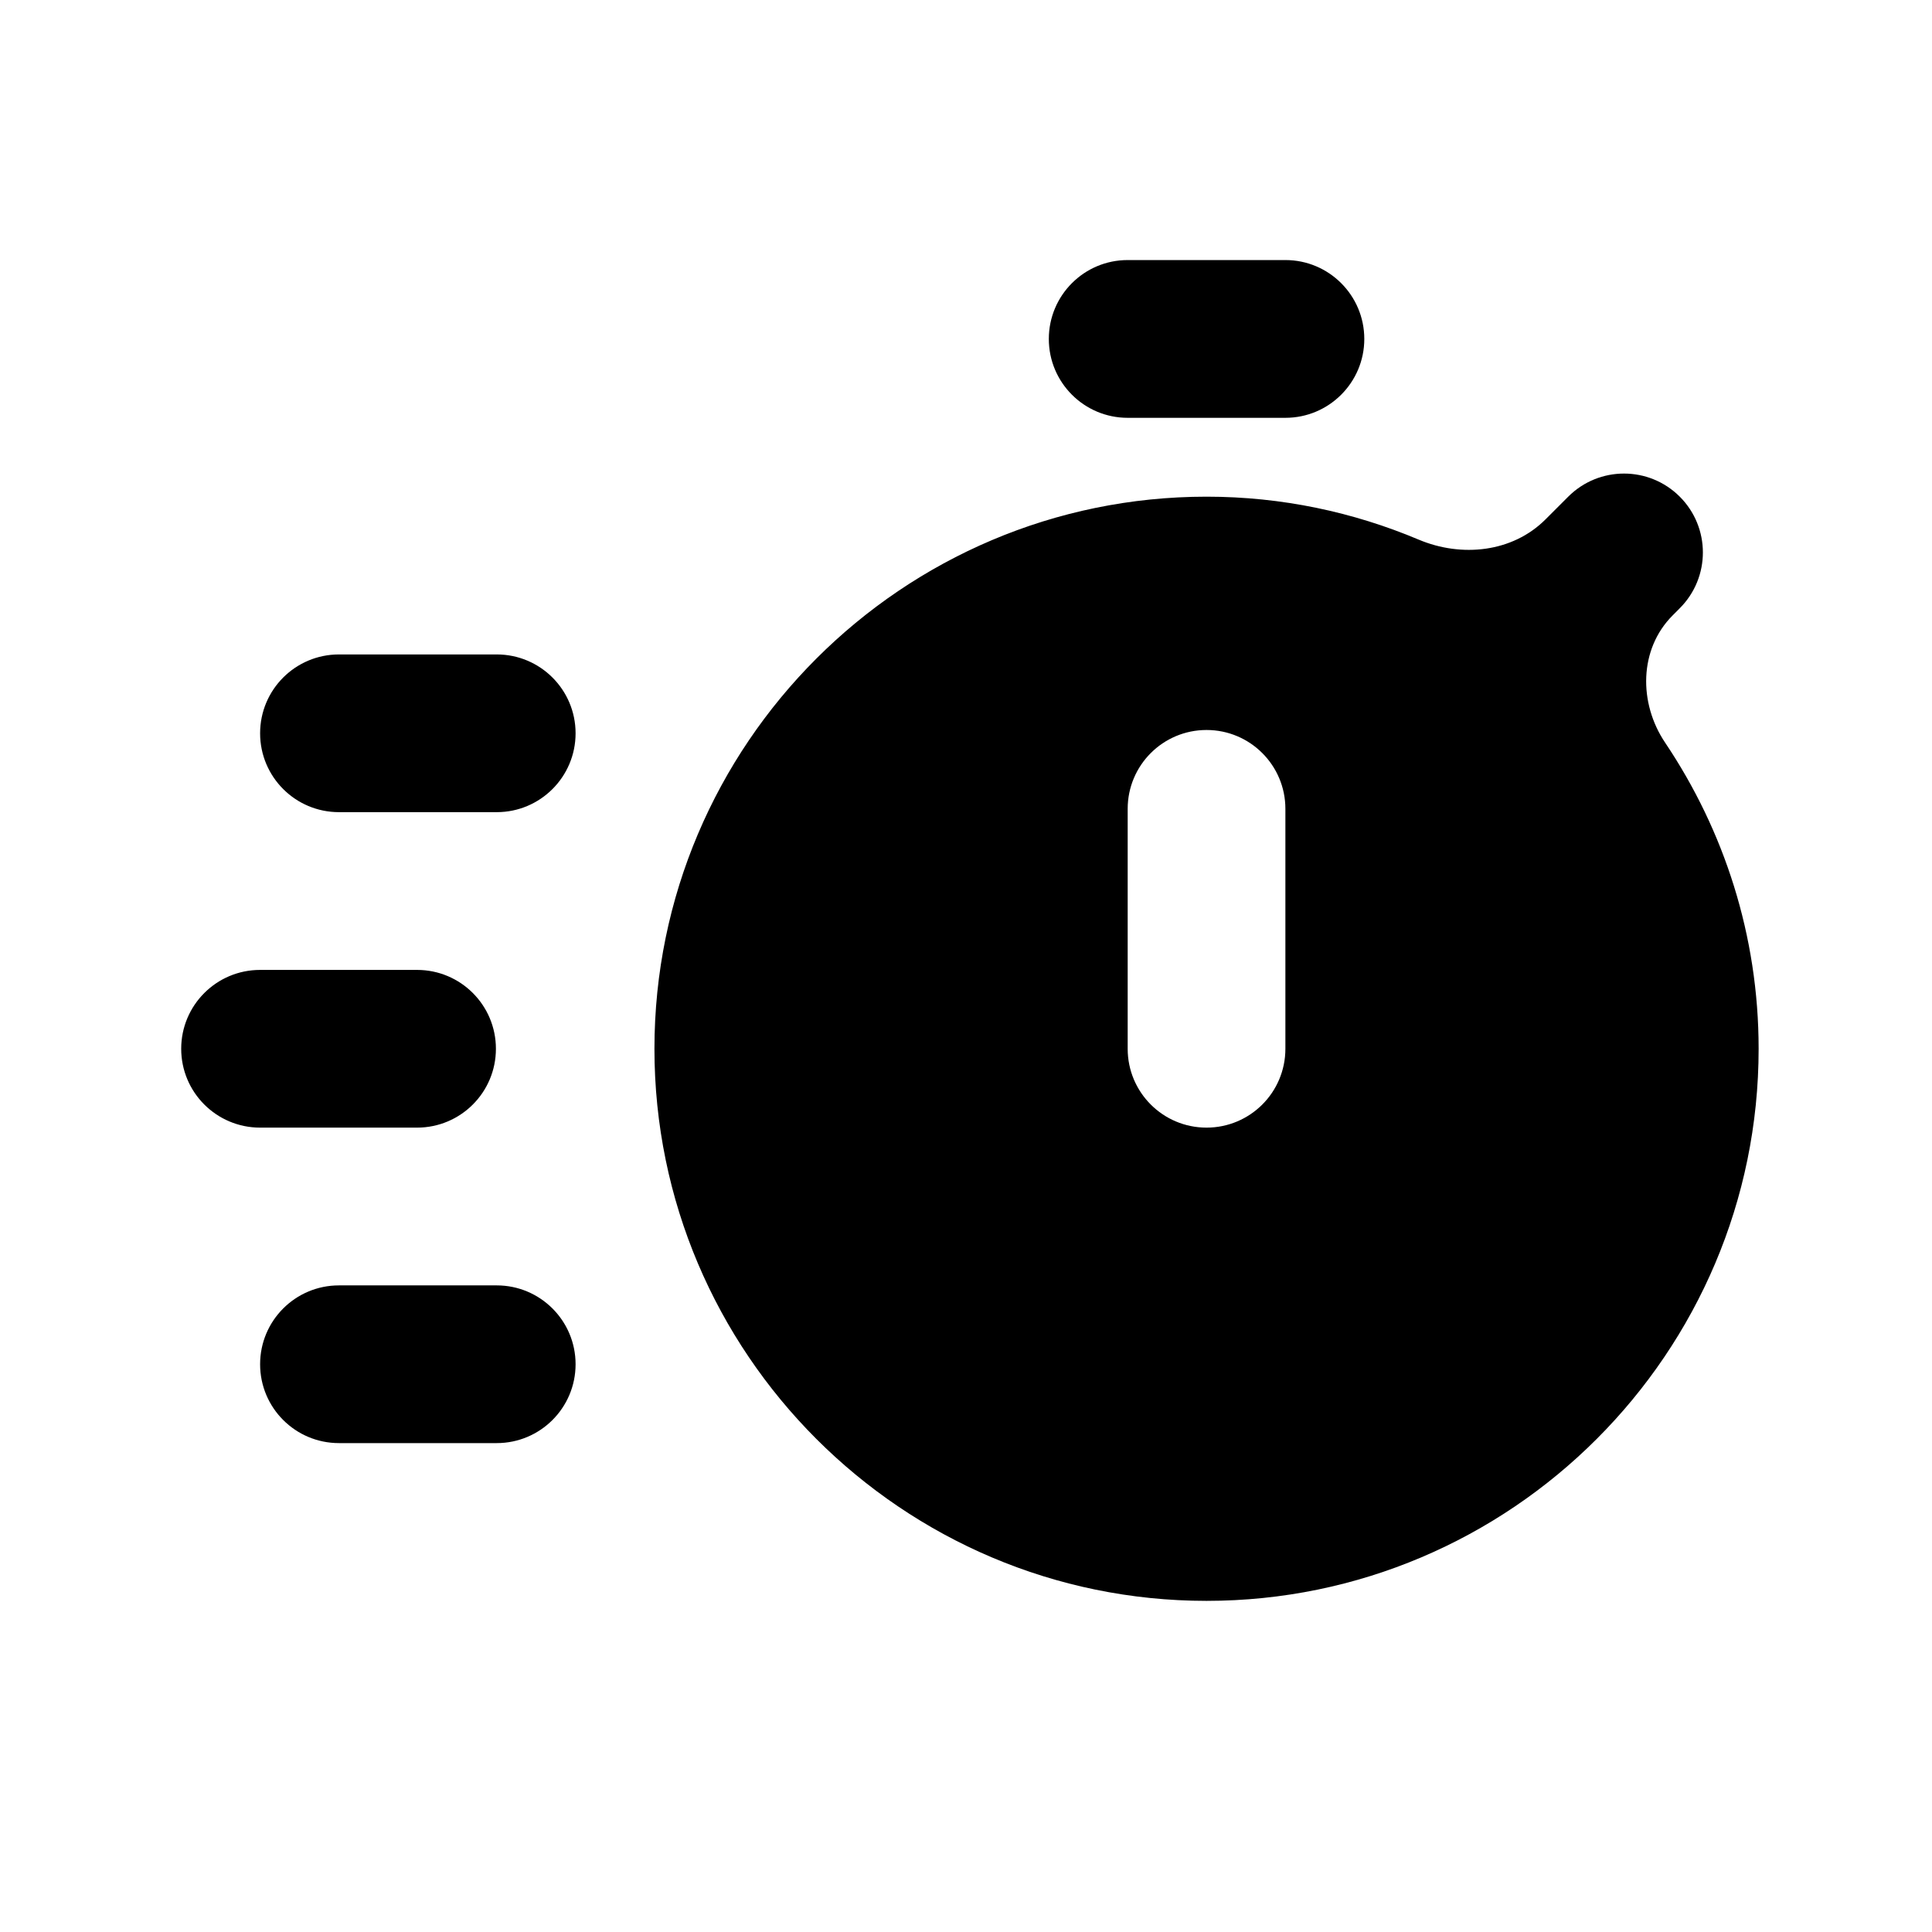 <svg width="38" height="38" viewBox="0 0 38 38" fill="none" xmlns="http://www.w3.org/2000/svg">
<path d="M20.629 6.667C20.629 5.81 21.323 5.115 22.18 5.115H25.282C26.139 5.115 26.834 5.81 26.834 6.667C26.834 7.523 26.139 8.218 25.282 8.218H22.18C21.323 8.218 20.629 7.523 20.629 6.667ZM5.116 14.423C5.116 13.566 5.81 12.872 6.667 12.872H9.77C10.626 12.872 11.321 13.566 11.321 14.423C11.321 15.28 10.626 15.974 9.77 15.974H6.667C5.81 15.974 5.116 15.28 5.116 14.423ZM5.116 26.833C5.116 25.976 5.81 25.282 6.667 25.282H9.77C10.626 25.282 11.321 25.976 11.321 26.833C11.321 27.69 10.626 28.384 9.77 28.384H6.667C5.81 28.384 5.116 27.69 5.116 26.833ZM3.564 20.628C3.564 19.771 4.259 19.077 5.116 19.077H8.203C9.06 19.077 9.754 19.771 9.754 20.628C9.754 21.485 9.06 22.179 8.203 22.179H5.116C4.259 22.179 3.564 21.485 3.564 20.628ZM33.039 11.963C33.645 11.357 33.645 10.375 33.039 9.769C32.433 9.163 31.451 9.163 30.845 9.769L30.399 10.215C29.75 10.865 28.748 10.97 27.902 10.613C26.618 10.072 25.211 9.769 23.731 9.769C17.745 9.769 12.872 14.642 12.872 20.628C12.872 26.614 17.745 31.487 23.731 31.487C29.718 31.487 34.59 26.614 34.59 20.628C34.59 18.4 33.909 16.331 32.751 14.607C32.227 13.828 32.236 12.767 32.899 12.104L33.039 11.963ZM25.282 20.628C25.282 21.485 24.588 22.179 23.731 22.179C22.874 22.179 22.18 21.485 22.18 20.628V15.909C22.18 15.052 22.874 14.358 23.731 14.358C24.588 14.358 25.282 15.052 25.282 15.909V20.628Z" fill="currentColor"/>
</svg>
